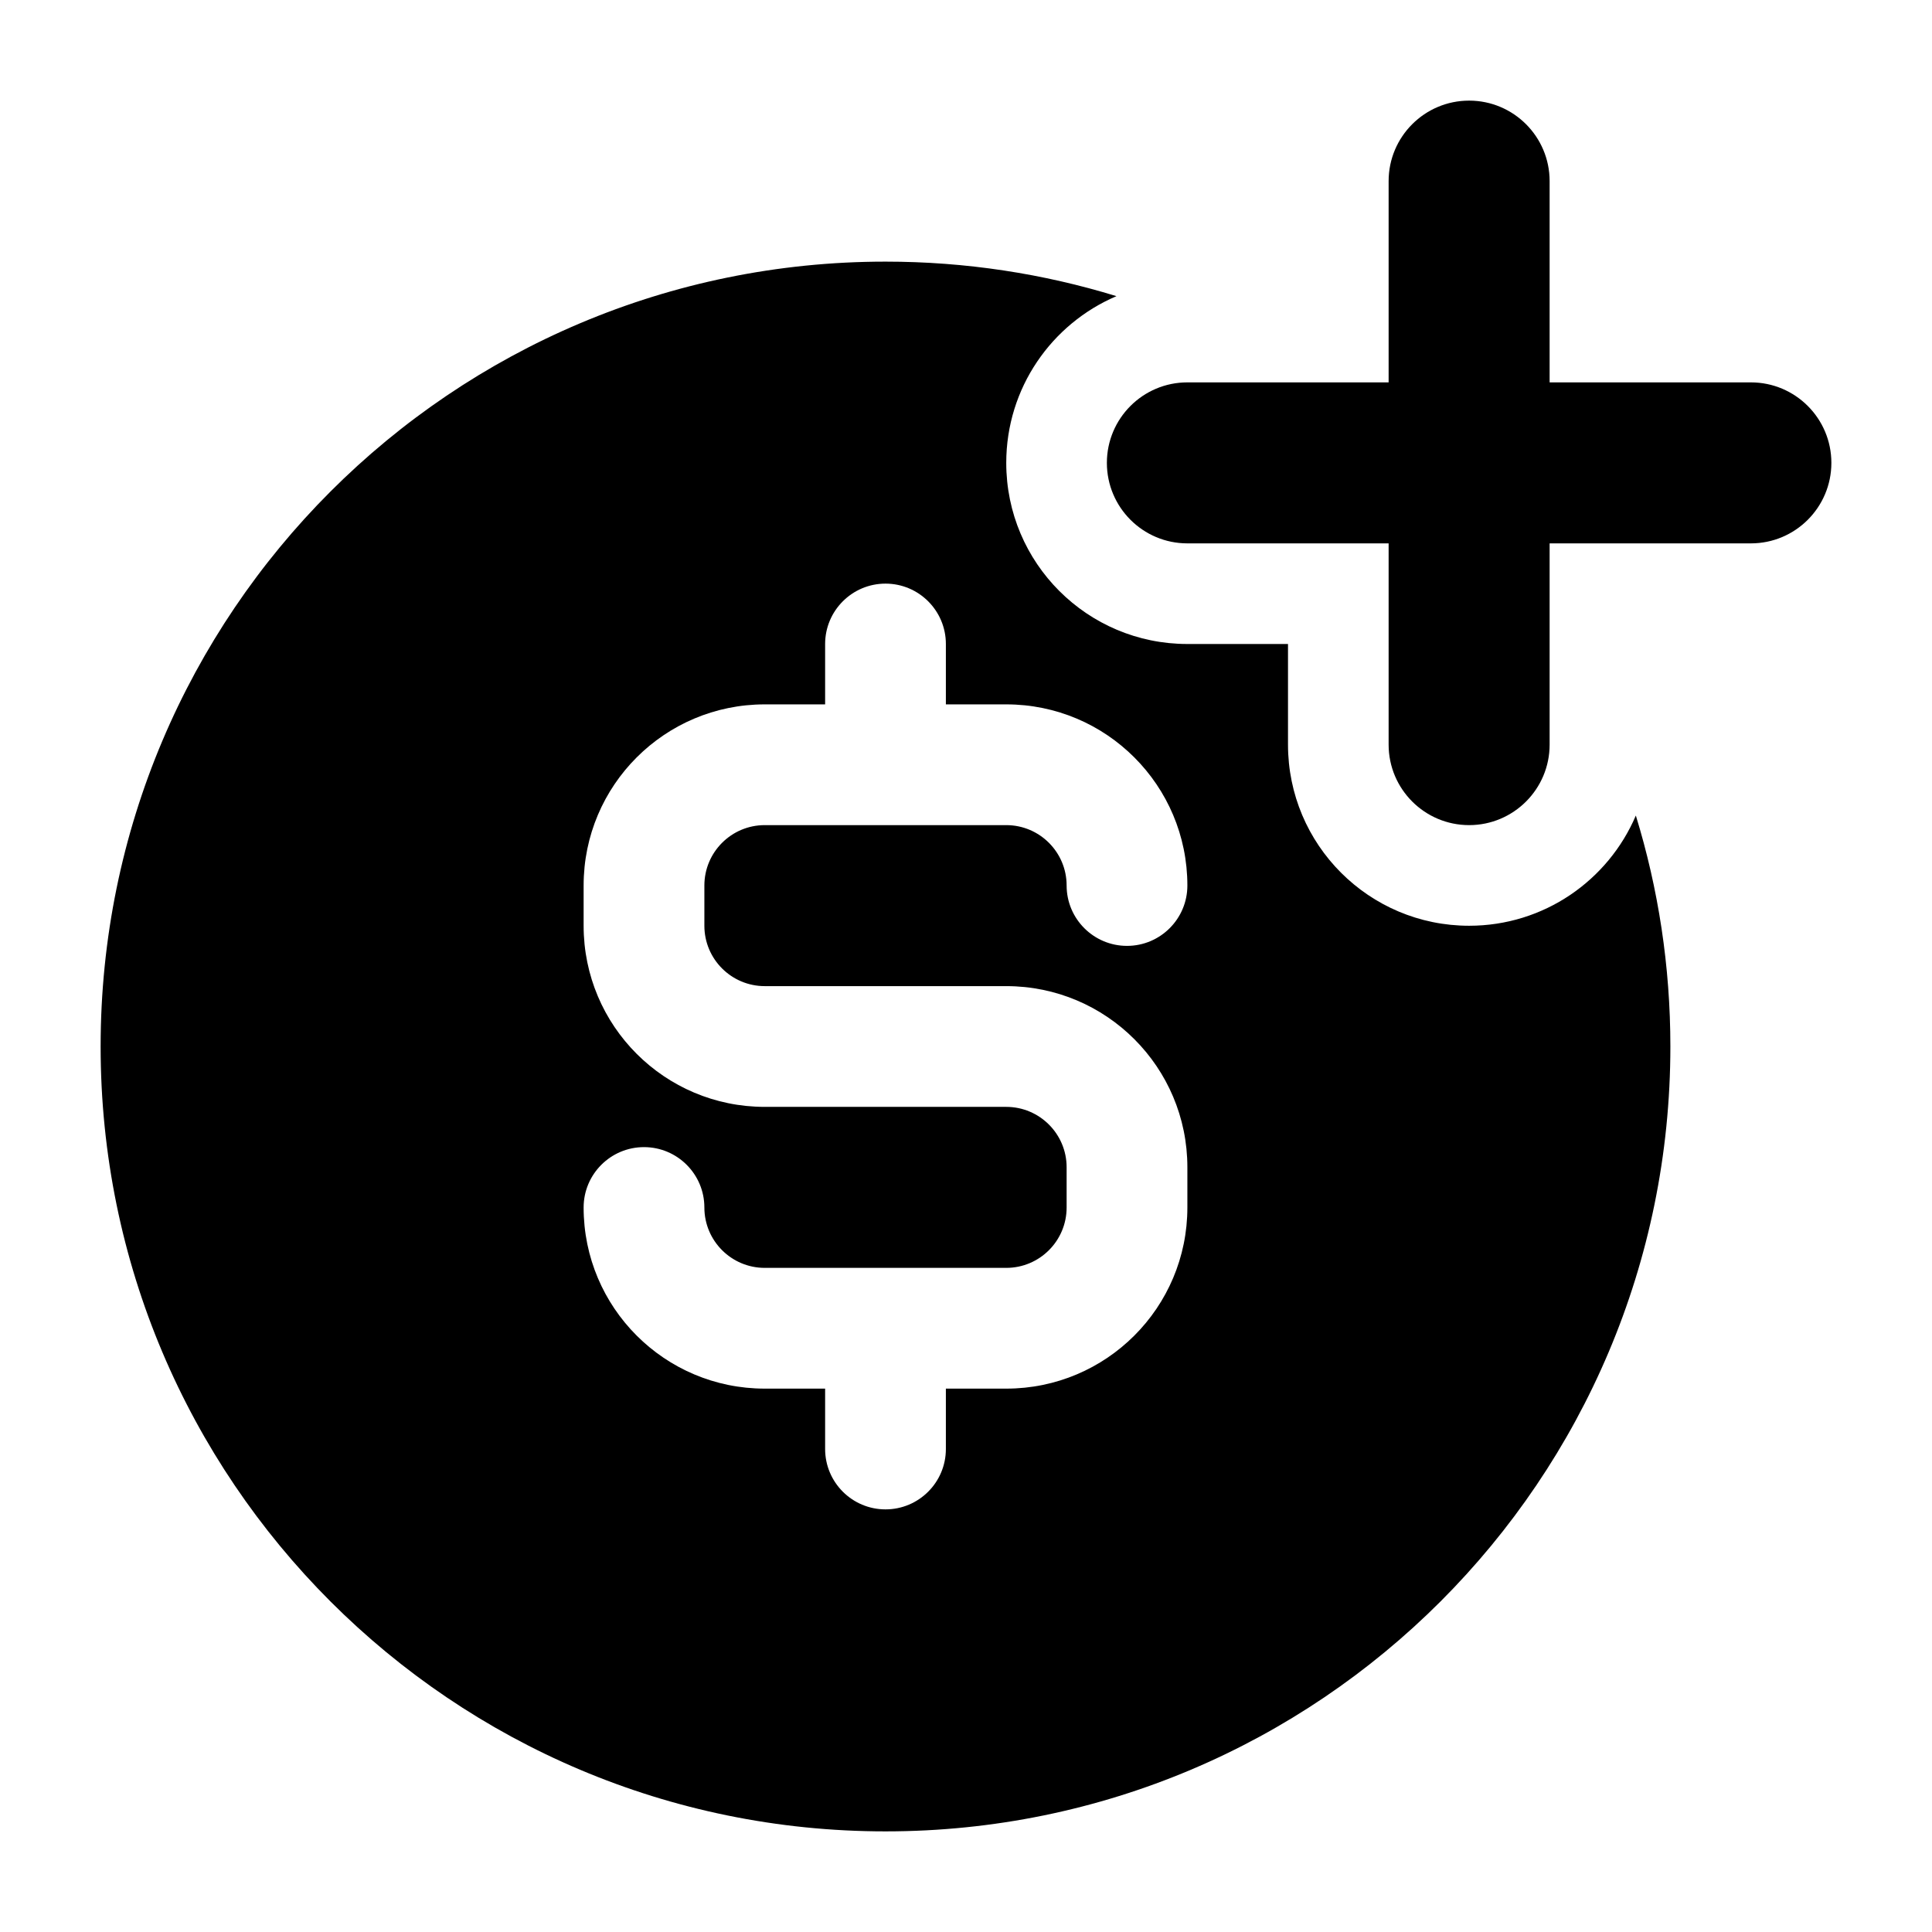 <svg width="24" height="24" viewBox="0 0 24 24" xmlns="http://www.w3.org/2000/svg">
    <path fill-rule="evenodd" clip-rule="evenodd" d="M19.25 2.25C19.25 1.698 18.802 1.25 18.25 1.25C17.698 1.25 17.25 1.698 17.25 2.25V4.75H14.75C14.198 4.75 13.75 5.198 13.75 5.75C13.75 6.302 14.198 6.75 14.75 6.75H17.25V9.25C17.25 9.802 17.698 10.25 18.25 10.25C18.802 10.25 19.25 9.802 19.25 9.25V6.75H21.75C22.302 6.75 22.75 6.302 22.75 5.75C22.75 5.198 22.302 4.75 21.75 4.75H19.25V2.25ZM13.869 3.679C12.962 3.4 11.998 3.25 11 3.25C5.615 3.25 1.25 7.615 1.25 13C1.25 18.385 5.615 22.75 11 22.75C16.385 22.75 20.75 18.385 20.75 13C20.75 12.002 20.6 11.038 20.321 10.131C19.978 10.936 19.18 11.5 18.25 11.5C17.007 11.5 16 10.493 16 9.25V8H14.75C13.507 8 12.5 6.993 12.5 5.75C12.5 4.82 13.064 4.022 13.869 3.679ZM11 7.25C11.414 7.25 11.75 7.586 11.75 8V8.75H12.5C13.743 8.75 14.75 9.757 14.75 11C14.75 11.414 14.414 11.75 14 11.75C13.586 11.75 13.25 11.414 13.25 11C13.25 10.586 12.914 10.25 12.5 10.25H9.5C9.086 10.25 8.75 10.586 8.75 11V11.5C8.75 11.914 9.086 12.25 9.5 12.25H12.5C13.743 12.25 14.75 13.257 14.75 14.5V15C14.75 16.243 13.743 17.25 12.5 17.25H11.75V18C11.75 18.414 11.414 18.75 11 18.75C10.586 18.75 10.25 18.414 10.25 18V17.25H9.5C8.257 17.25 7.25 16.243 7.25 15C7.25 14.586 7.586 14.25 8 14.25C8.414 14.25 8.75 14.586 8.75 15C8.75 15.414 9.086 15.75 9.5 15.75H12.5C12.914 15.75 13.25 15.414 13.25 15V14.5C13.25 14.086 12.914 13.75 12.5 13.75H9.5C8.257 13.75 7.25 12.743 7.25 11.5V11C7.25 9.757 8.257 8.75 9.5 8.75H10.25V8C10.25 7.586 10.586 7.25 11 7.25Z"/>
</svg>
